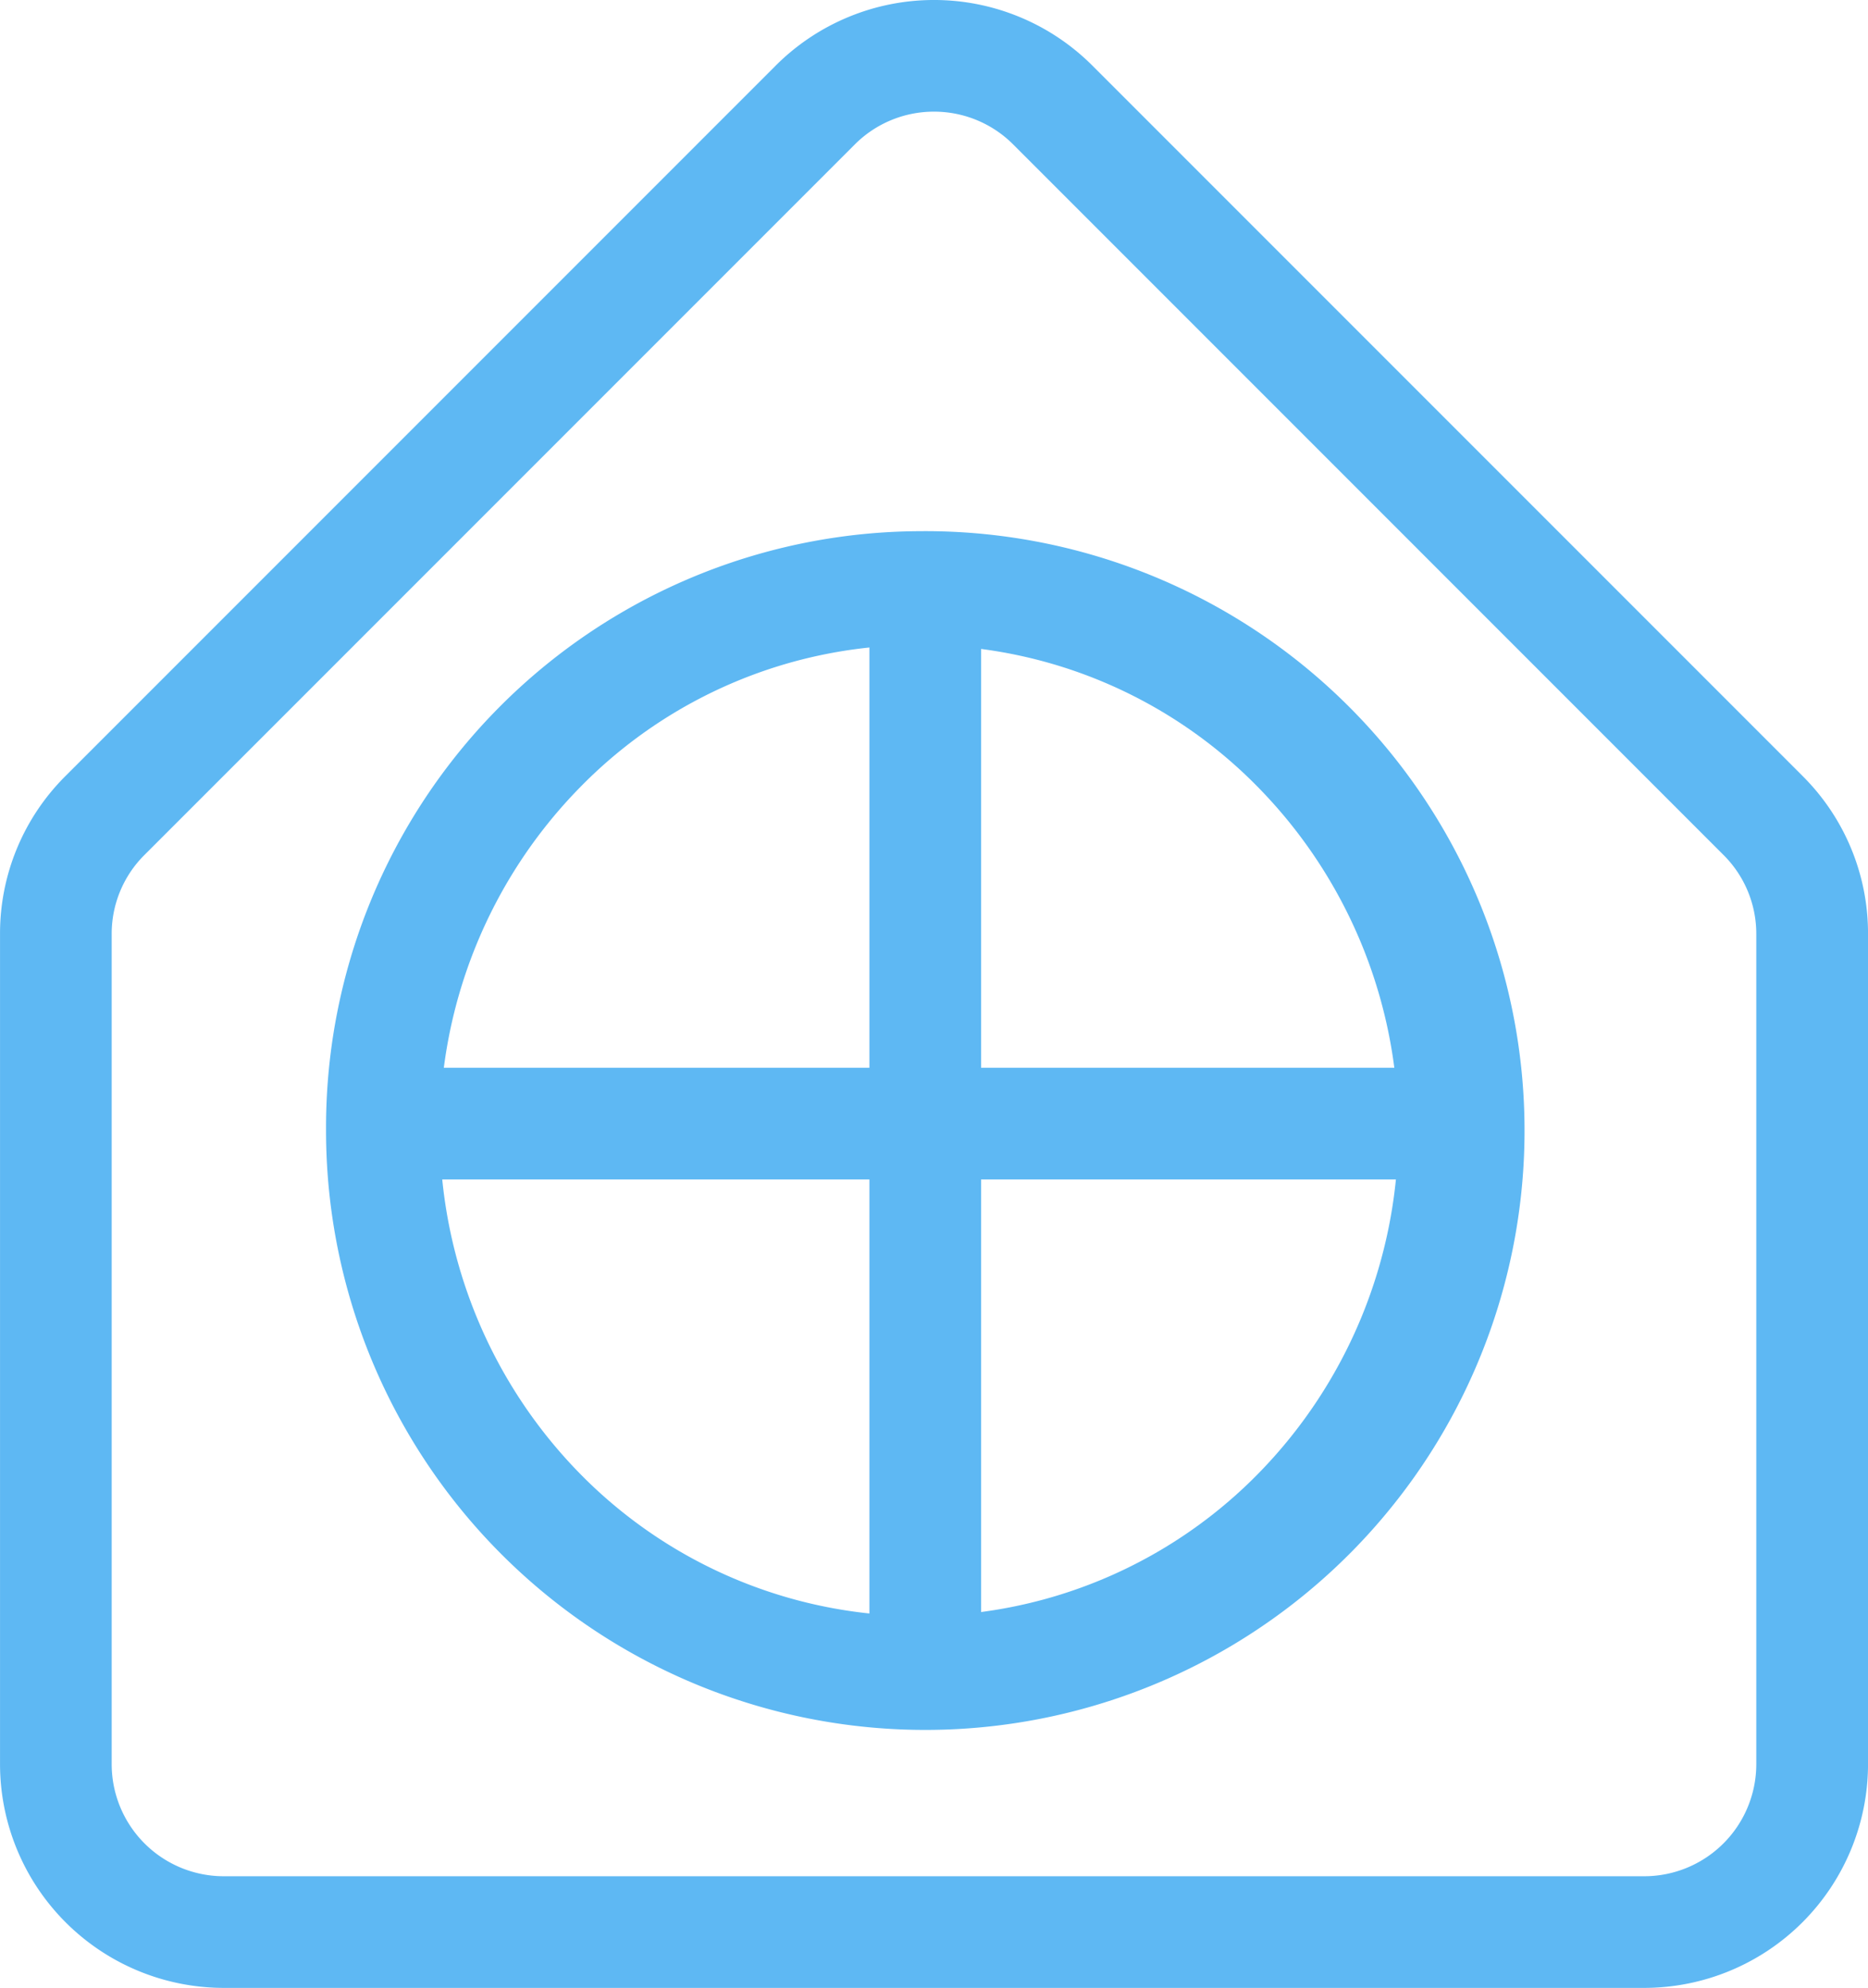 <svg id="Group_2590" data-name="Group 2590" xmlns="http://www.w3.org/2000/svg" width="66.902" height="71.18" viewBox="0 0 66.902 71.18">
  <g id="Group_2586" data-name="Group 2586" transform="translate(0 0)">
    <g id="Group_2583" data-name="Group 2583" transform="translate(11.677 19.02)">
      <g id="Path_1636" data-name="Path 1636">
        <g id="Group_2586-2" data-name="Group 2586">
          <path id="Path_2100" data-name="Path 2100" d="M707.275,1973.548a21.462,21.462,0,1,1-21.24,21.46A21.35,21.35,0,0,1,707.275,1973.548Z" transform="translate(-686.035 -1973.548)" fill="none"/>
        </g>
        <g id="Group_2587" data-name="Group 2587" transform="translate(0)">
          <path id="Path_2101" data-name="Path 2101" d="M707.275,1977.622a16.946,16.946,0,0,0-12.123,5.077,17.545,17.545,0,0,0,0,24.619,17.012,17.012,0,0,0,24.246,0,17.547,17.547,0,0,0,0-24.619,16.948,16.948,0,0,0-12.123-5.077Zm0-4.074a21.462,21.462,0,1,1-21.24,21.46A21.35,21.35,0,0,1,707.275,1973.548Z" transform="translate(-686.035 -1973.548)" fill="#5eb8f3"/>
        </g>
      </g>
      <g id="Group_653" data-name="Group 653" transform="translate(1.671 0.557)">
        <g id="Line_33" data-name="Line 33" transform="translate(0 18.656)">
          <rect id="Rectangle_988" data-name="Rectangle 988" width="39.495" height="4" fill="#5eb8f3"/>
        </g>
        <g id="Path_2096" data-name="Path 2096" transform="translate(17.79)">
          <rect id="Rectangle_989" data-name="Rectangle 989" width="4" height="41.491" fill="#5eb8f3"/>
        </g>
      </g>
    </g>
    <g id="Path_2095" data-name="Path 2095" transform="translate(0 0)">
      <path id="Path_2102" data-name="Path 2102" d="M733.251,2025.708H682.368a8.019,8.019,0,0,1-8.009-8.01v-29.723a7.951,7.951,0,0,1,2.347-5.663l25.441-25.442a8.018,8.018,0,0,1,11.327,0l25.441,25.442a7.952,7.952,0,0,1,2.346,5.663V2017.7A8.019,8.019,0,0,1,733.251,2025.708Zm-25.441-67.182a4,4,0,0,0-2.835,1.172l-25.442,25.442a3.98,3.98,0,0,0-1.175,2.835V2017.7a4.014,4.014,0,0,0,4.009,4.01h50.883a4.014,4.014,0,0,0,4.009-4.01v-29.723a3.98,3.98,0,0,0-1.174-2.835L710.645,1959.7A4,4,0,0,0,707.81,1958.526Z" transform="translate(-674.358 -1954.528)" fill="#5eb8f3"/>
    </g>
  </g>
</svg>
